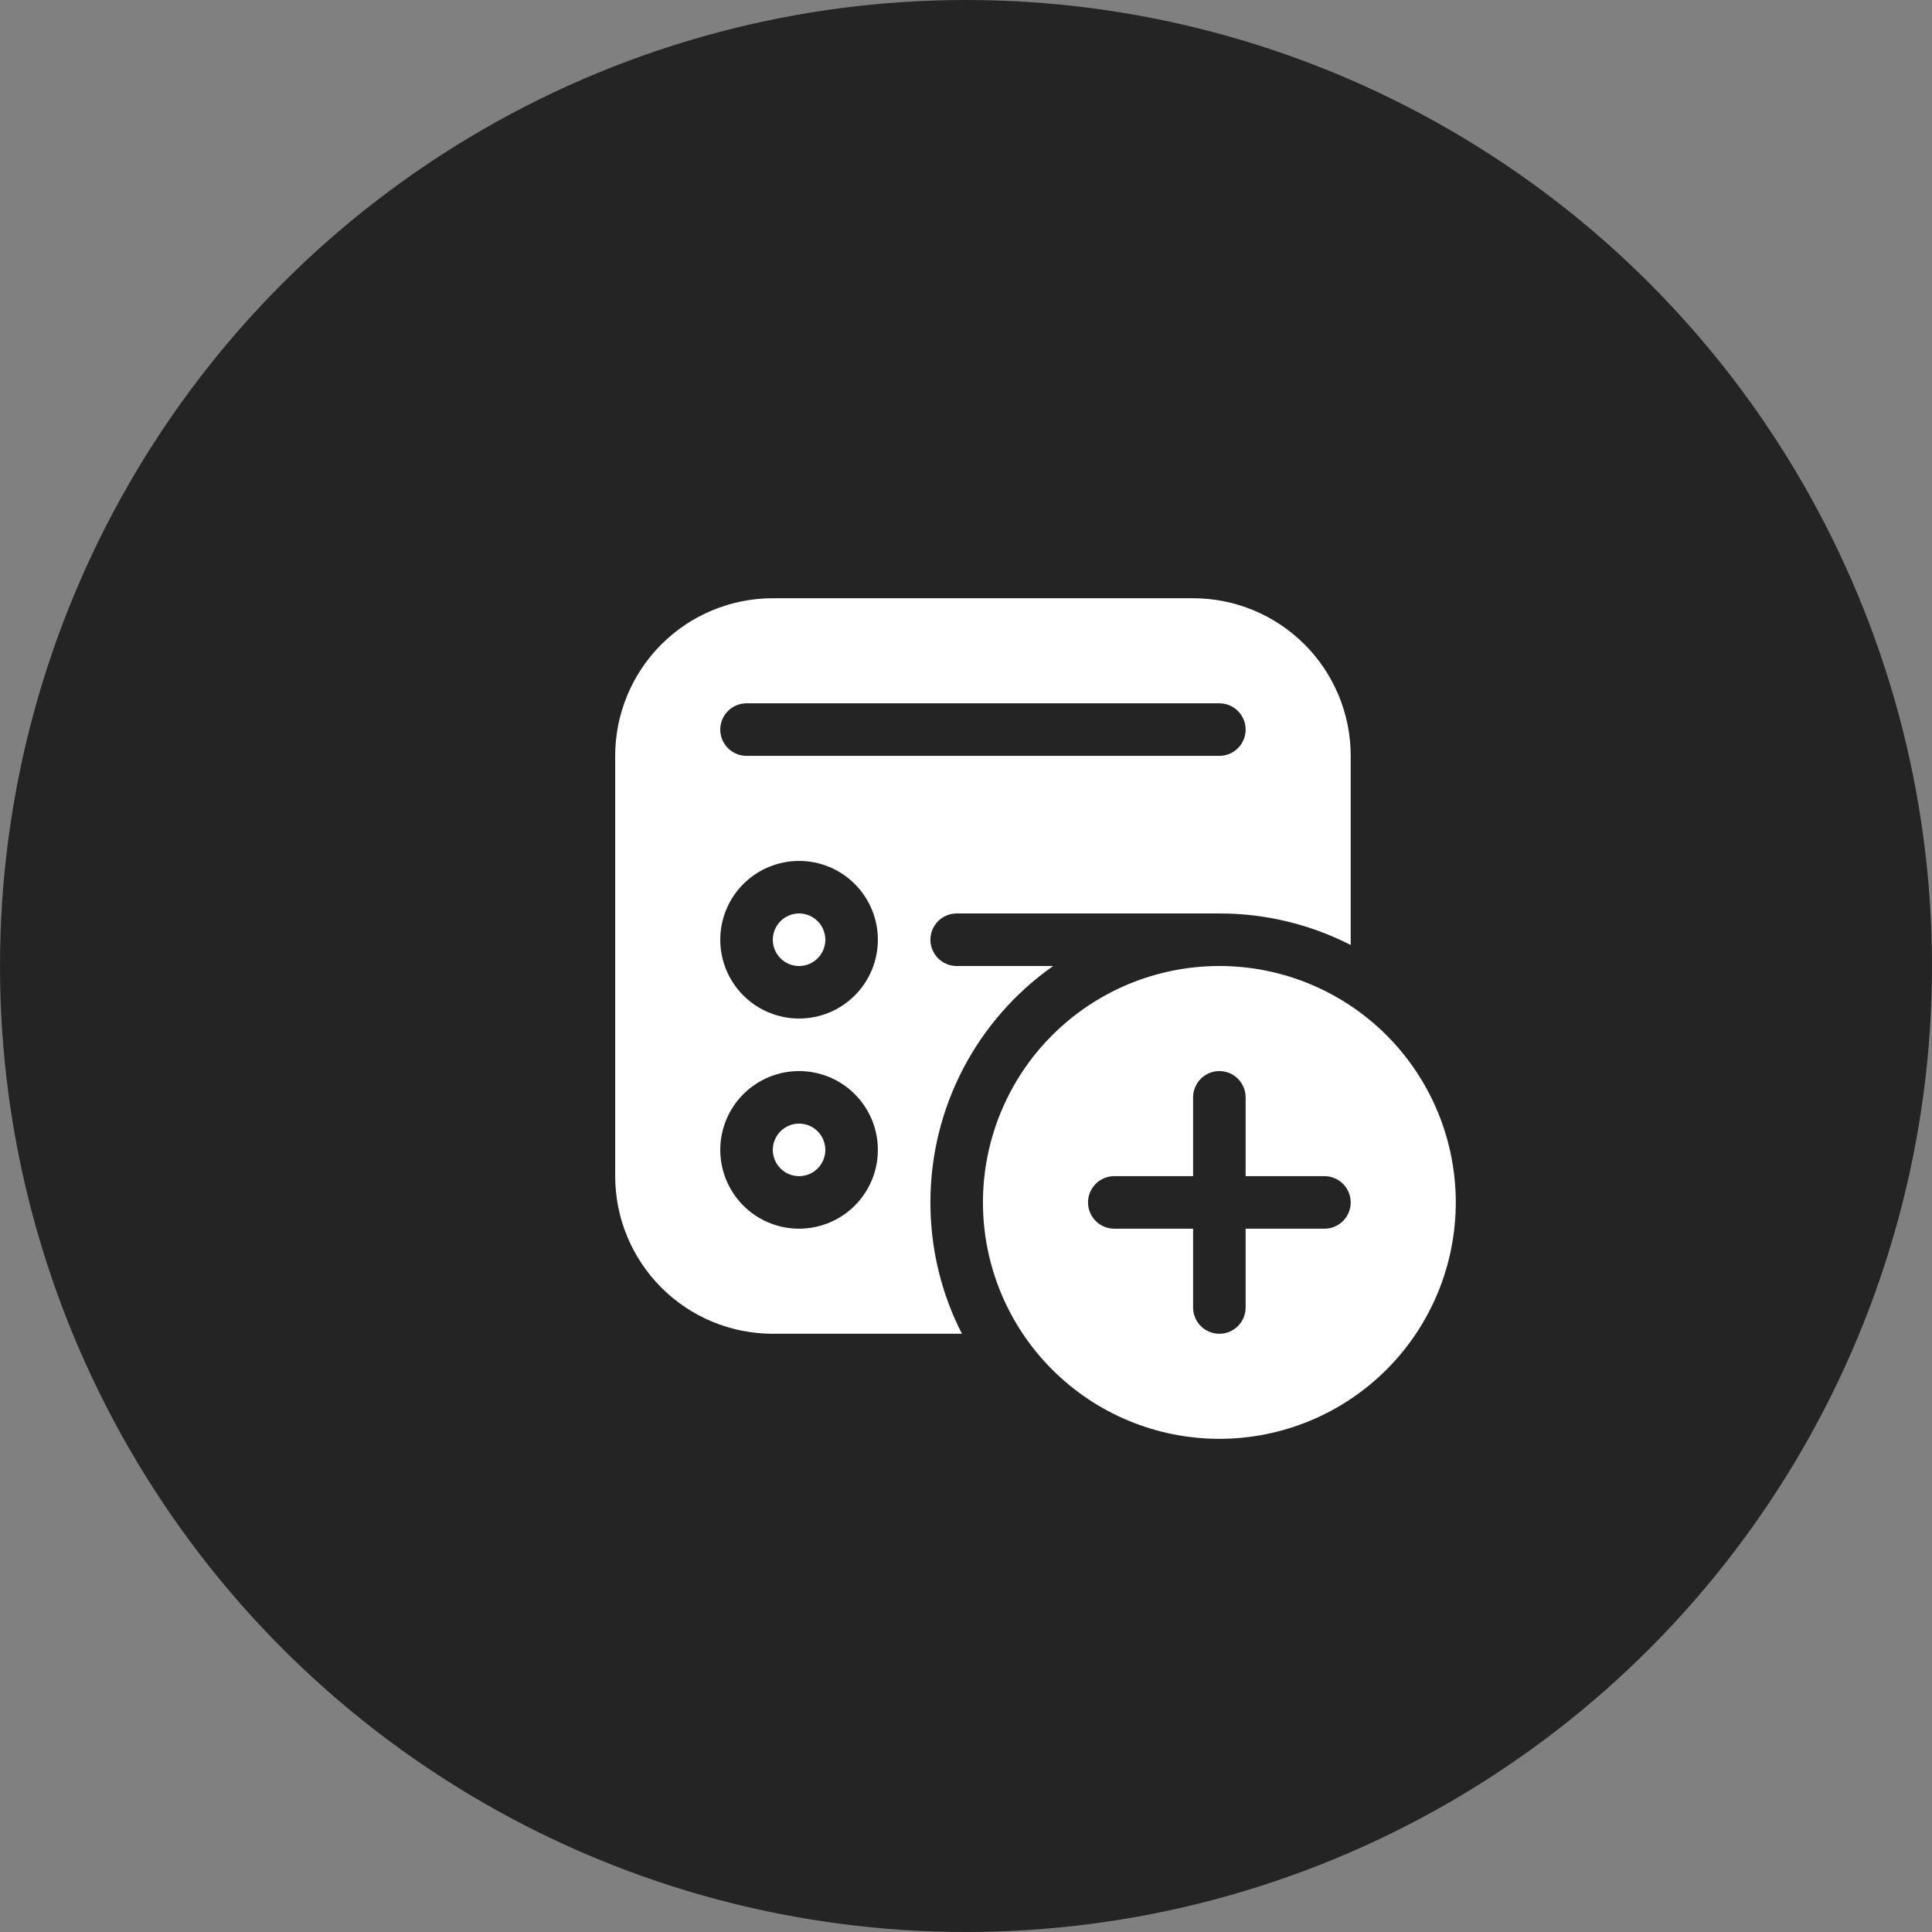 <svg width="36" height="36" viewBox="0 0 57 57" fill="none" xmlns="http://www.w3.org/2000/svg">
<rect x="0" y="0" width="57" height="57" fill="#808080" stroke="none"/>
<circle cx="28.5" cy="28.5" r="28.5" fill="#252424"/>
<path d="M24.35 27.725C24.35 27.931 24.268 28.128 24.123 28.273C23.978 28.419 23.78 28.5 23.575 28.5C23.369 28.5 23.172 28.419 23.027 28.273C22.882 28.128 22.8 27.931 22.8 27.725C22.8 27.52 22.882 27.323 23.027 27.177C23.172 27.032 23.369 26.95 23.575 26.95C23.78 26.95 23.978 27.032 24.123 27.177C24.268 27.323 24.35 27.52 24.35 27.725ZM23.575 34.7C23.78 34.7 23.978 34.619 24.123 34.473C24.268 34.328 24.35 34.131 24.35 33.925C24.35 33.72 24.268 33.523 24.123 33.377C23.978 33.232 23.78 33.15 23.575 33.15C23.369 33.15 23.172 33.232 23.027 33.377C22.882 33.523 22.8 33.72 22.8 33.925C22.8 34.131 22.882 34.328 23.027 34.473C23.172 34.619 23.369 34.7 23.575 34.7ZM18.15 22.3C18.15 21.067 18.64 19.884 19.512 19.012C20.384 18.14 21.567 17.65 22.8 17.65H35.2C36.433 17.65 37.616 18.14 38.488 19.012C39.36 19.884 39.85 21.067 39.85 22.3V27.88C38.651 27.267 37.322 26.948 35.975 26.95H28.225C28.02 26.95 27.822 27.032 27.677 27.177C27.532 27.323 27.45 27.52 27.45 27.725C27.45 27.931 27.532 28.128 27.677 28.273C27.822 28.419 28.02 28.5 28.225 28.5H31.072C29.953 29.286 29.039 30.331 28.408 31.545C27.778 32.759 27.449 34.107 27.45 35.475C27.45 36.87 27.785 38.188 28.38 39.35H22.8C21.567 39.35 20.384 38.861 19.512 37.988C18.64 37.116 18.15 35.934 18.15 34.7V22.3ZM22.025 20.75C21.82 20.75 21.622 20.832 21.477 20.977C21.332 21.123 21.25 21.32 21.25 21.525C21.25 21.731 21.332 21.928 21.477 22.073C21.622 22.219 21.82 22.3 22.025 22.3H35.975C36.181 22.3 36.378 22.219 36.523 22.073C36.668 21.928 36.75 21.731 36.75 21.525C36.75 21.32 36.668 21.123 36.523 20.977C36.378 20.832 36.181 20.75 35.975 20.75H22.025ZM23.575 30.05C24.192 30.05 24.783 29.805 25.219 29.369C25.655 28.933 25.9 28.342 25.9 27.725C25.9 27.109 25.655 26.517 25.219 26.081C24.783 25.645 24.192 25.4 23.575 25.4C22.958 25.4 22.367 25.645 21.931 26.081C21.495 26.517 21.25 27.109 21.25 27.725C21.25 28.342 21.495 28.933 21.931 29.369C22.367 29.805 22.958 30.05 23.575 30.05ZM25.9 33.925C25.9 33.309 25.655 32.717 25.219 32.281C24.783 31.845 24.192 31.6 23.575 31.6C22.958 31.6 22.367 31.845 21.931 32.281C21.495 32.717 21.25 33.309 21.25 33.925C21.25 34.542 21.495 35.133 21.931 35.569C22.367 36.005 22.958 36.25 23.575 36.25C24.192 36.25 24.783 36.005 25.219 35.569C25.655 35.133 25.9 34.542 25.9 33.925ZM42.95 35.475C42.95 37.325 42.215 39.099 40.907 40.407C39.599 41.715 37.825 42.45 35.975 42.45C34.125 42.45 32.351 41.715 31.043 40.407C29.735 39.099 29 37.325 29 35.475C29 33.626 29.735 31.851 31.043 30.543C32.351 29.235 34.125 28.5 35.975 28.5C37.825 28.5 39.599 29.235 40.907 30.543C42.215 31.851 42.95 33.626 42.95 35.475ZM36.75 32.375C36.75 32.17 36.668 31.973 36.523 31.827C36.378 31.682 36.181 31.6 35.975 31.6C35.77 31.6 35.572 31.682 35.427 31.827C35.282 31.973 35.2 32.17 35.2 32.375V34.7H32.875C32.669 34.7 32.472 34.782 32.327 34.927C32.182 35.073 32.1 35.27 32.1 35.475C32.1 35.681 32.182 35.878 32.327 36.023C32.472 36.169 32.669 36.25 32.875 36.25H35.2V38.575C35.2 38.781 35.282 38.978 35.427 39.123C35.572 39.269 35.77 39.35 35.975 39.35C36.181 39.35 36.378 39.269 36.523 39.123C36.668 38.978 36.75 38.781 36.75 38.575V36.25H39.075C39.281 36.25 39.478 36.169 39.623 36.023C39.768 35.878 39.85 35.681 39.85 35.475C39.85 35.27 39.768 35.073 39.623 34.927C39.478 34.782 39.281 34.7 39.075 34.7H36.75V32.375Z" fill="white"/>
</svg>
